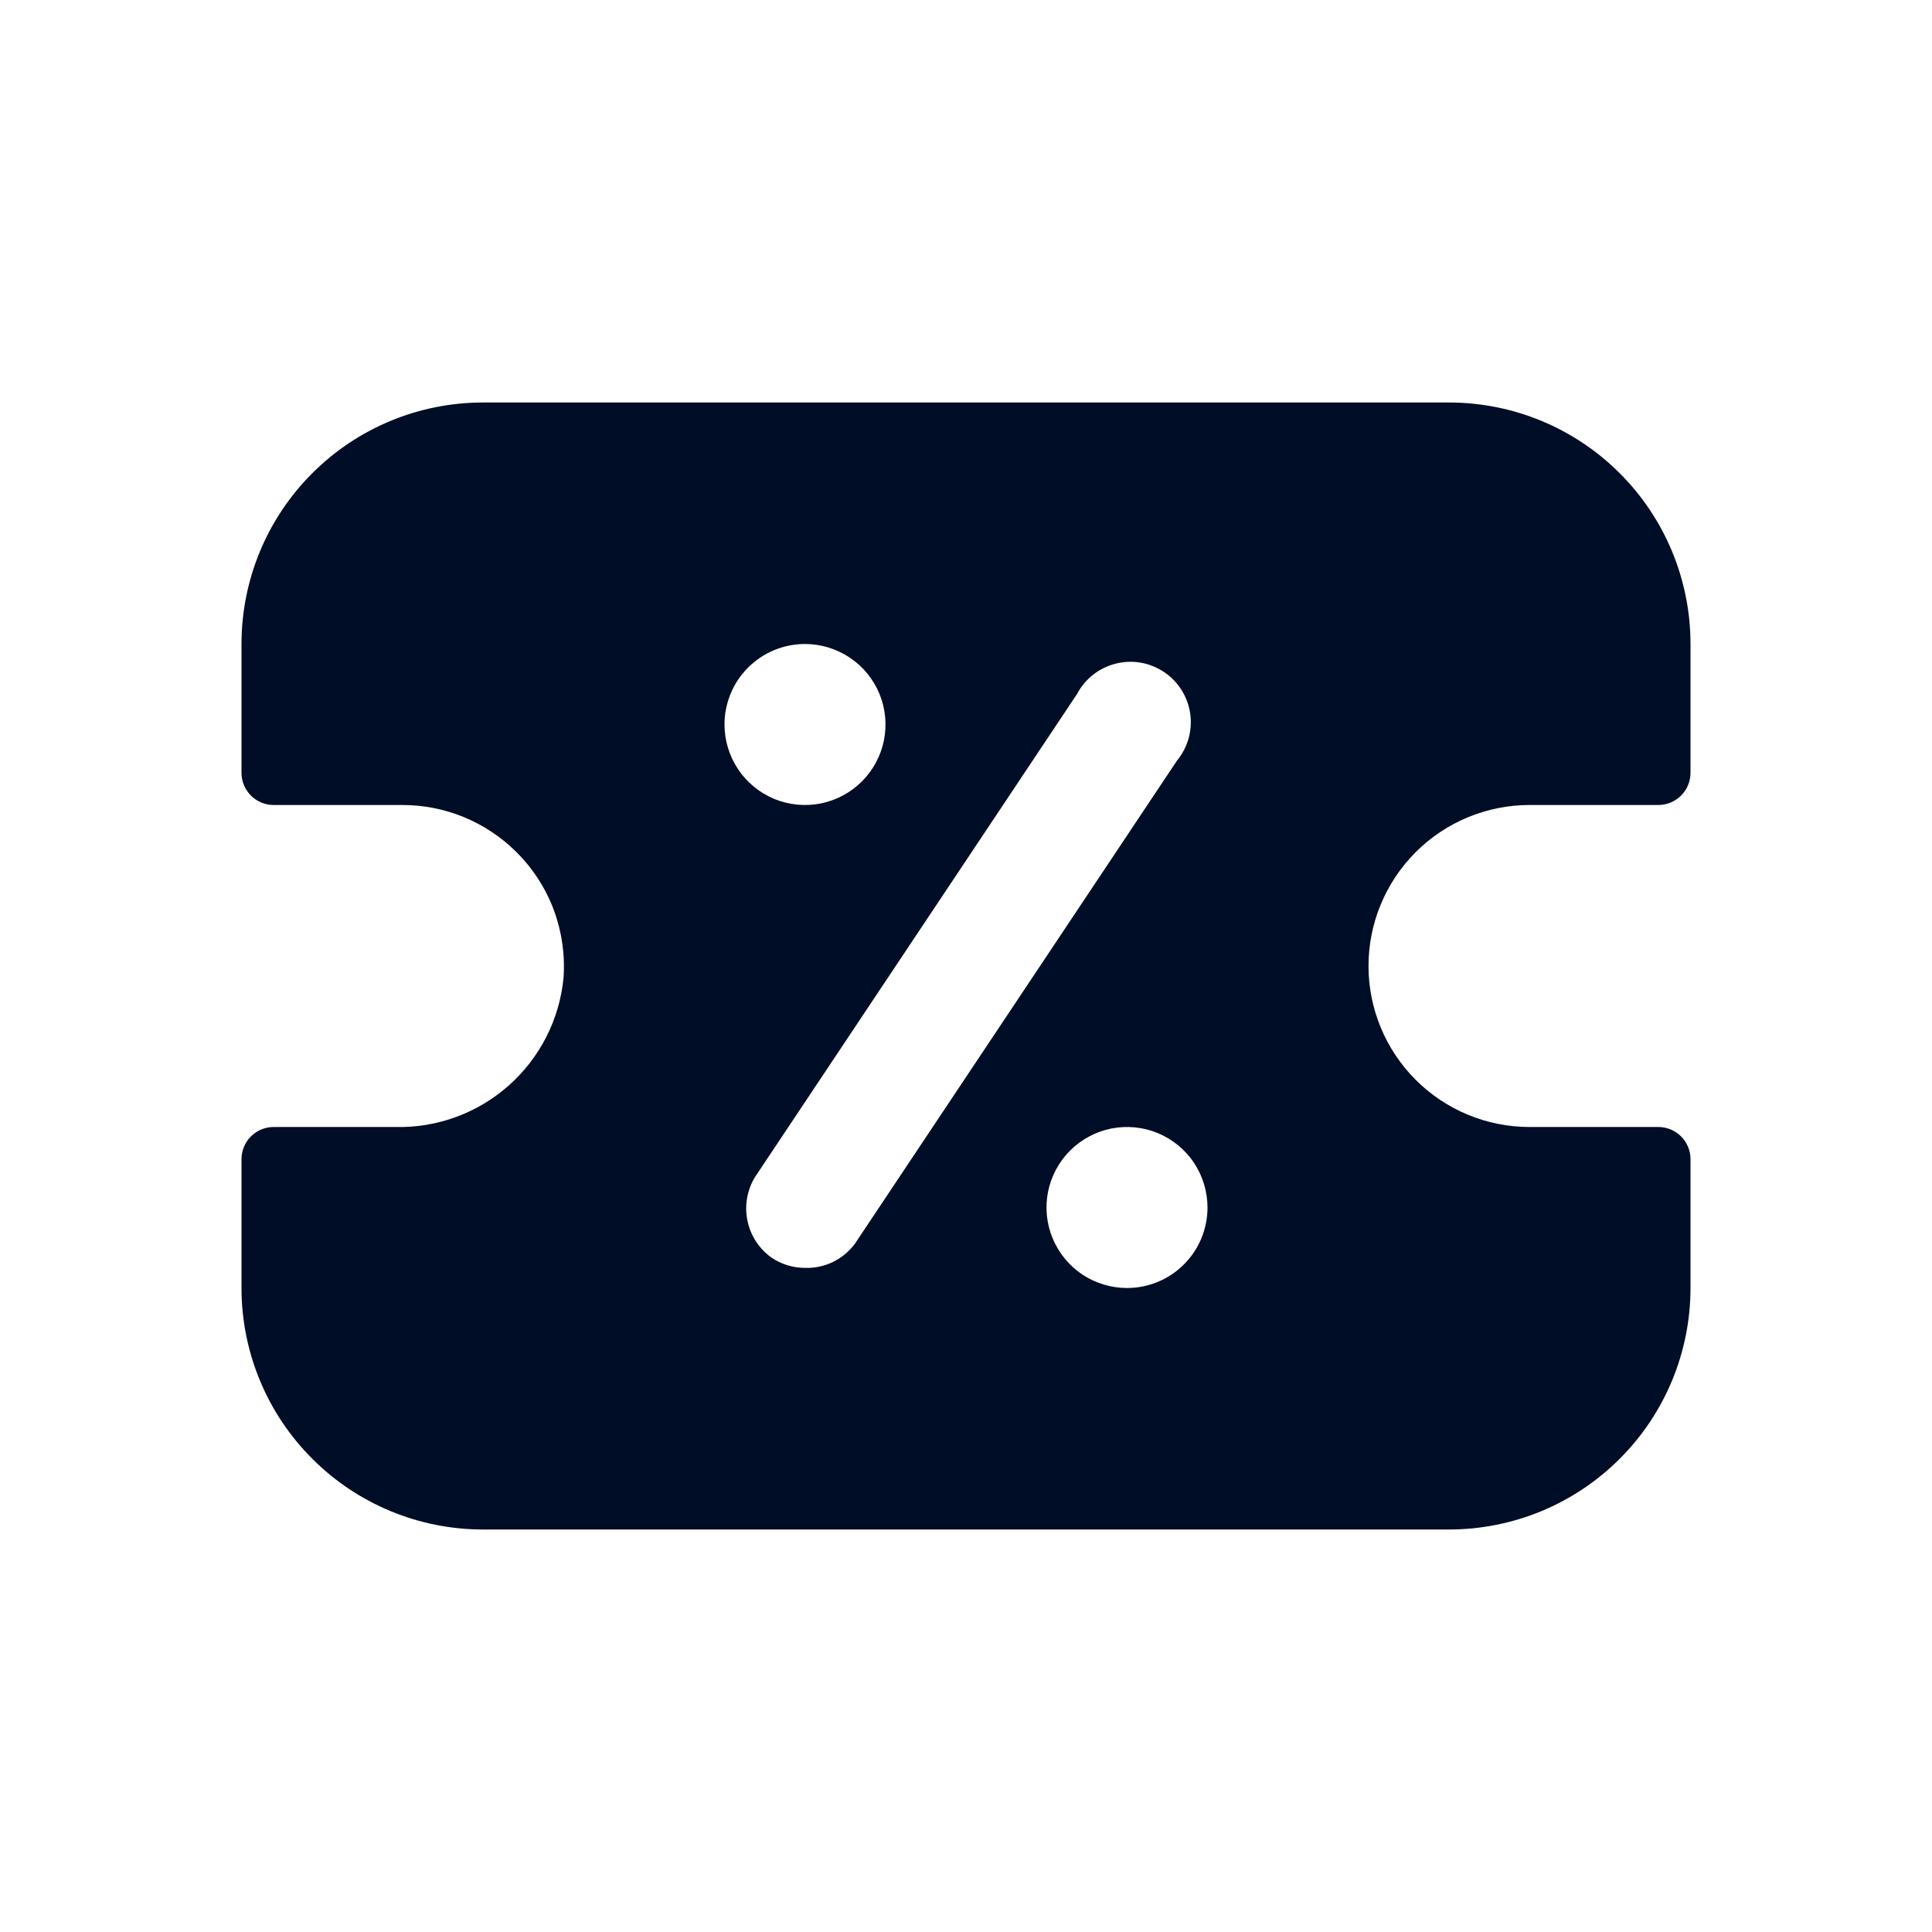 <svg
  width="24"
  height="24"
  viewBox="0 0 24 24"
  fill="none"
  xmlns="http://www.w3.org/2000/svg"
>
  <path
    d="M19 10H20.6C20.706 10 20.808 9.958 20.883 9.883C20.958 9.808 21 9.706 21 9.6V8C21 7.204 20.684 6.441 20.121 5.879C19.559 5.316 18.796 5 18 5H6C5.204 5 4.441 5.316 3.879 5.879C3.316 6.441 3 7.204 3 8V9.6C3 9.706 3.042 9.808 3.117 9.883C3.192 9.958 3.294 10 3.4 10H5C5.528 10 6.035 10.208 6.41 10.58C6.616 10.783 6.776 11.029 6.878 11.3C6.979 11.571 7.021 11.861 7 12.15C6.95 12.665 6.706 13.143 6.318 13.486C5.931 13.829 5.428 14.013 4.91 14H3.4C3.294 14 3.192 14.042 3.117 14.117C3.042 14.192 3 14.294 3 14.4V16C3 16.796 3.316 17.559 3.879 18.121C4.441 18.684 5.204 19 6 19H18C18.796 19 19.559 18.684 20.121 18.121C20.684 17.559 21 16.796 21 16V14.4C21 14.294 20.958 14.192 20.883 14.117C20.808 14.042 20.706 14 20.6 14H19C18.47 14 17.961 13.789 17.586 13.414C17.211 13.039 17 12.53 17 12C17 11.47 17.211 10.961 17.586 10.586C17.961 10.211 18.47 10 19 10ZM10 8C10.198 8 10.391 8.059 10.556 8.169C10.72 8.278 10.848 8.435 10.924 8.617C11 8.8 11.019 9.001 10.981 9.195C10.942 9.389 10.847 9.567 10.707 9.707C10.567 9.847 10.389 9.942 10.195 9.981C10.001 10.019 9.8 10 9.617 9.924C9.435 9.848 9.278 9.72 9.169 9.556C9.059 9.391 9 9.198 9 9C9 8.735 9.105 8.48 9.293 8.293C9.48 8.105 9.735 8 10 8ZM10 15.75C9.85 15.75 9.704 15.705 9.58 15.62C9.427 15.509 9.321 15.345 9.284 15.159C9.247 14.974 9.281 14.781 9.38 14.62L13.38 8.62C13.429 8.527 13.497 8.446 13.58 8.381C13.662 8.316 13.758 8.27 13.86 8.244C13.961 8.218 14.067 8.214 14.171 8.232C14.274 8.25 14.373 8.29 14.46 8.348C14.547 8.406 14.621 8.482 14.677 8.571C14.733 8.66 14.77 8.76 14.785 8.863C14.8 8.967 14.793 9.073 14.765 9.174C14.736 9.275 14.687 9.369 14.62 9.45L10.62 15.45C10.549 15.546 10.455 15.624 10.347 15.677C10.239 15.729 10.12 15.754 10 15.75ZM14 16C13.802 16 13.609 15.941 13.444 15.832C13.28 15.722 13.152 15.565 13.076 15.383C13 15.2 12.981 14.999 13.019 14.805C13.058 14.611 13.153 14.433 13.293 14.293C13.433 14.153 13.611 14.058 13.805 14.019C13.999 13.981 14.2 14 14.383 14.076C14.565 14.152 14.722 14.28 14.832 14.444C14.941 14.609 15 14.802 15 15C15 15.265 14.895 15.52 14.707 15.707C14.52 15.895 14.265 16 14 16Z"
    fill="#000D26"
  />
</svg>
